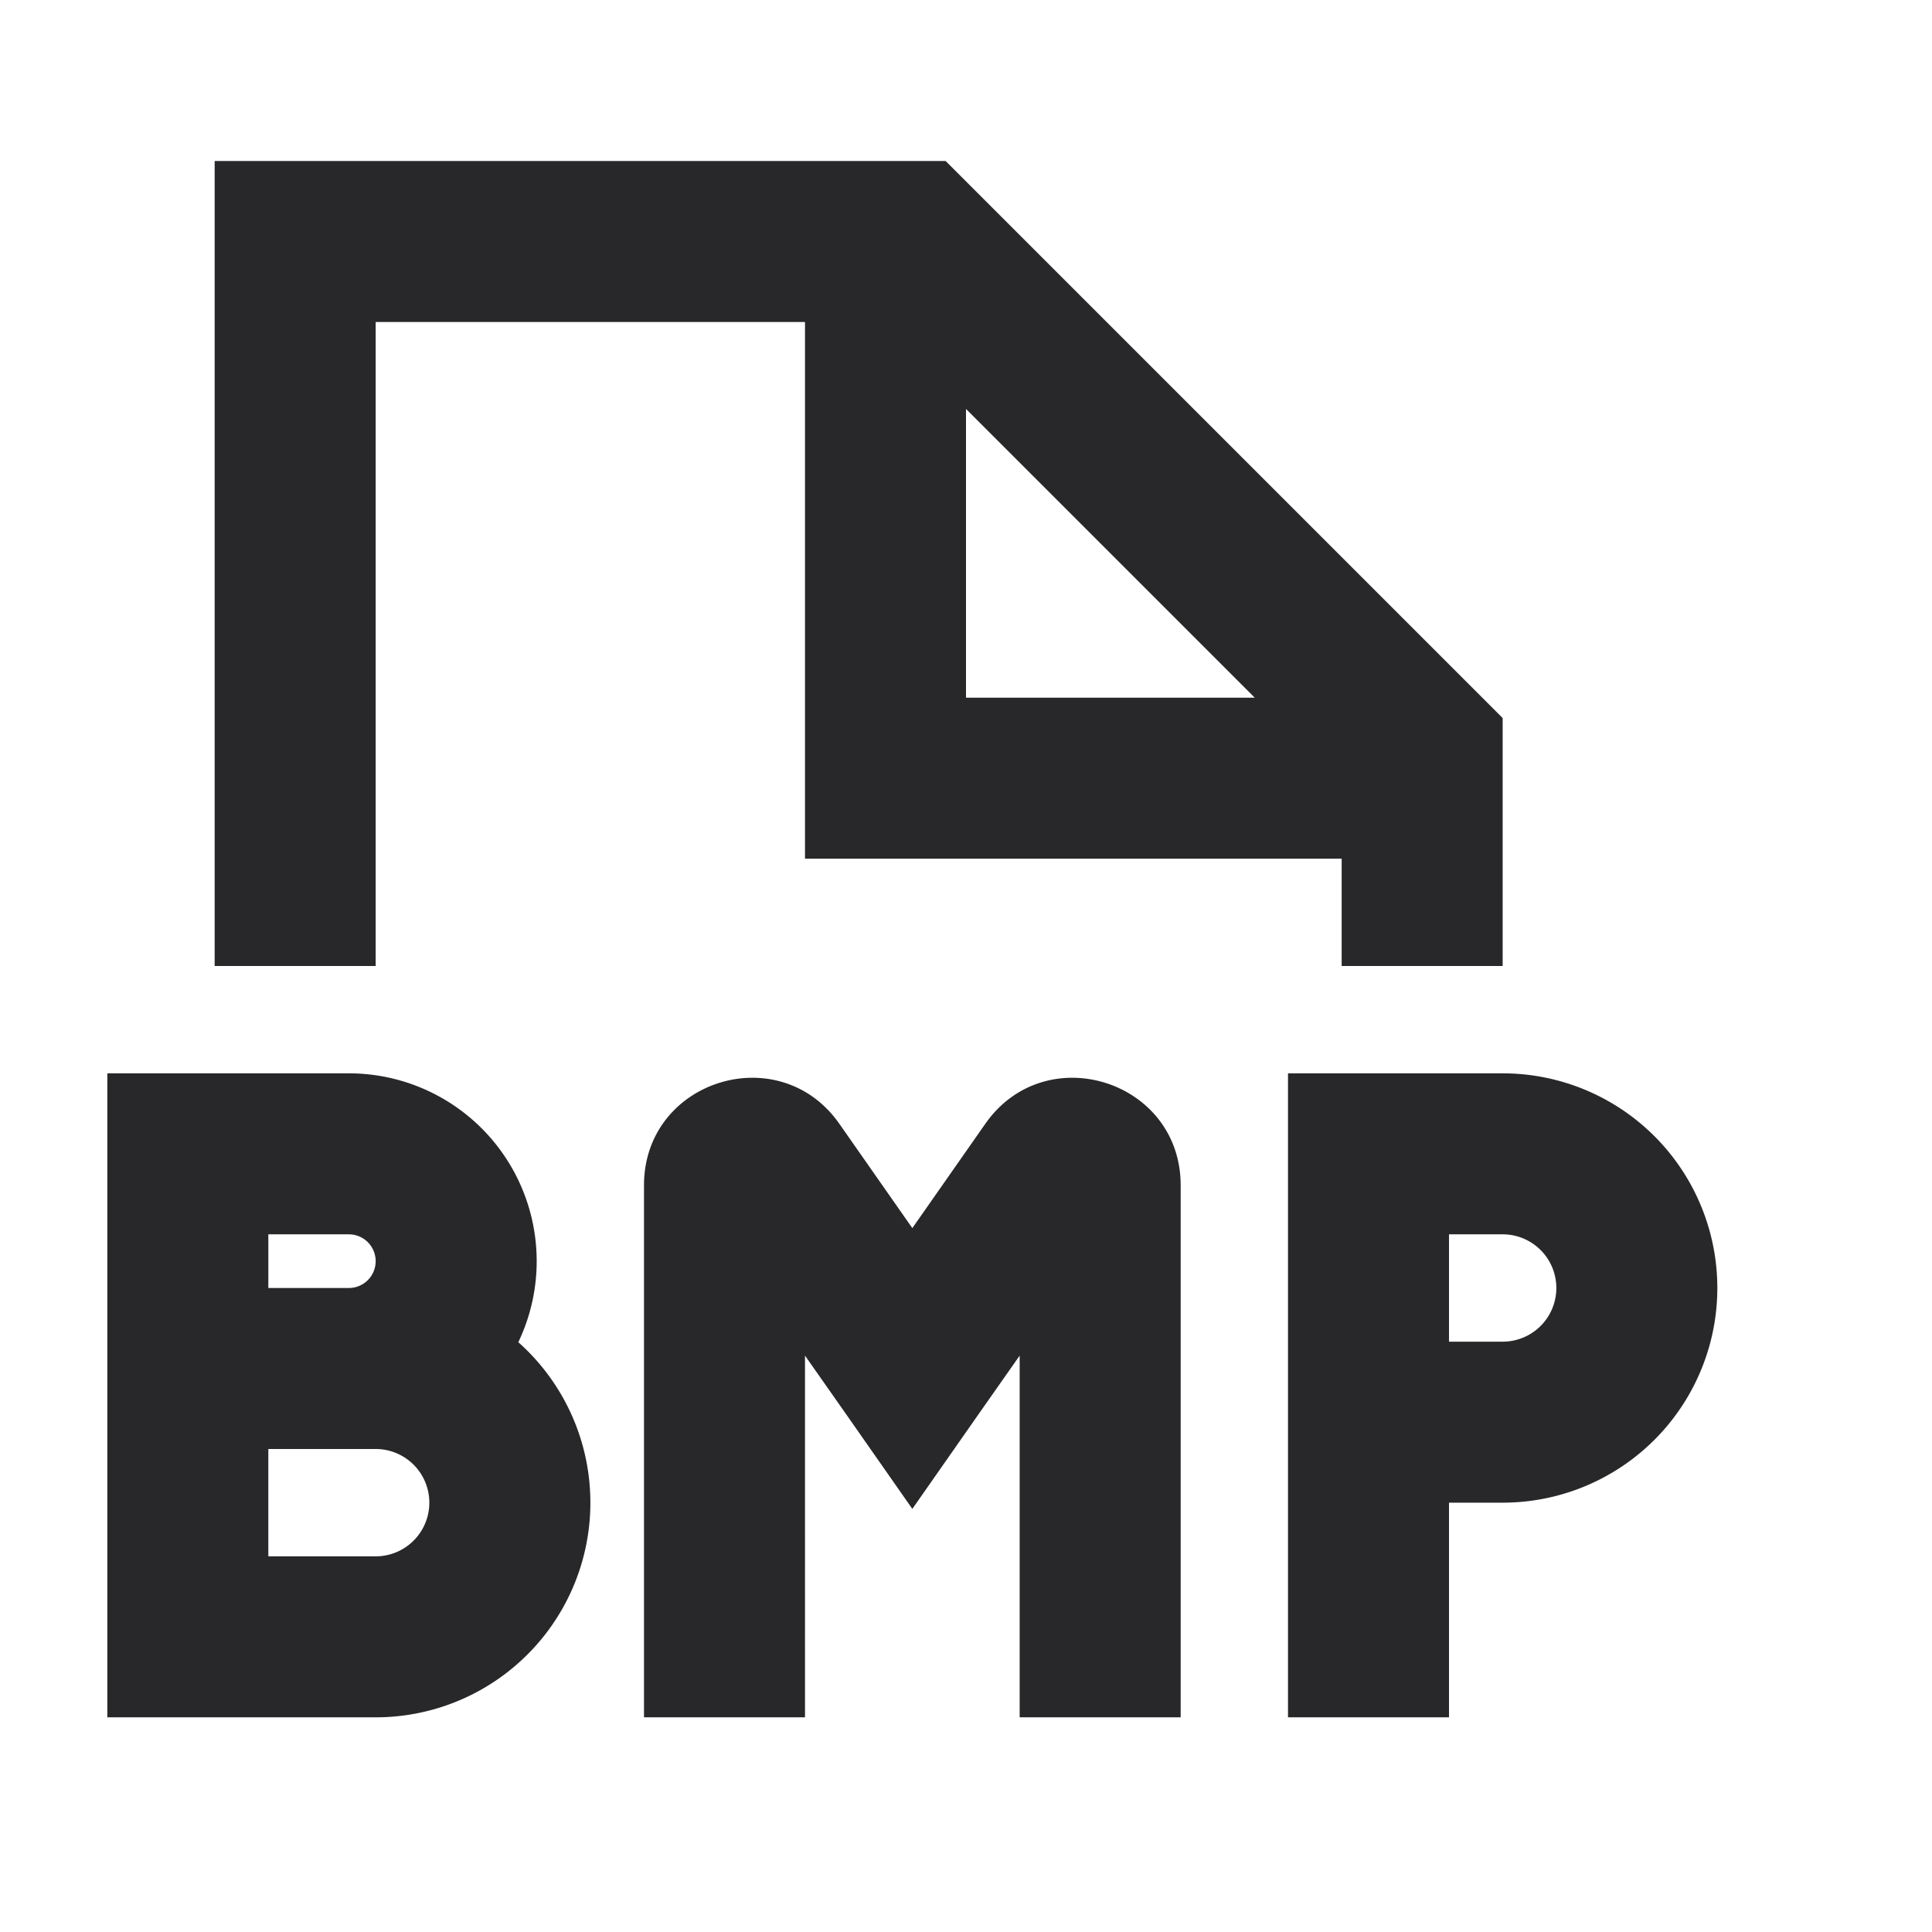 <svg xmlns="http://www.w3.org/2000/svg" style="color: transparent; fill: #28282A;" viewBox="0 0 18 18"><path clip-rule="evenodd" d="M2.75 1.5H2V9h1.5V3h4v5h5v1H14V6.69l-.22-.22-4.75-4.75-.22-.22H2.75zM9 6.5V3.81l2.69 2.69H9zM1.75 10H1v6h2.5a2 2 0 001.329-3.495A1.75 1.75 0 003.25 10h-1.5zm1.5 2a.25.25 0 100-.5H2.5v.5h.75zm-.75 1.5v1h1a.5.5 0 000-1h-1zm5-.87V16H6v-4.957c0-.978 1.259-1.374 1.82-.573l.68.972.68-.972c.561-.801 1.82-.405 1.82.573V16H9.5v-3.37l-.386.55-.614.878-.614-.878-.386-.55zM12.75 10H12v6h1.5v-2h.5a2 2 0 100-4h-1.25zM14 12.5h-.5v-1h.5a.5.5 0 010 1z" fill-rule="evenodd"></path></svg>